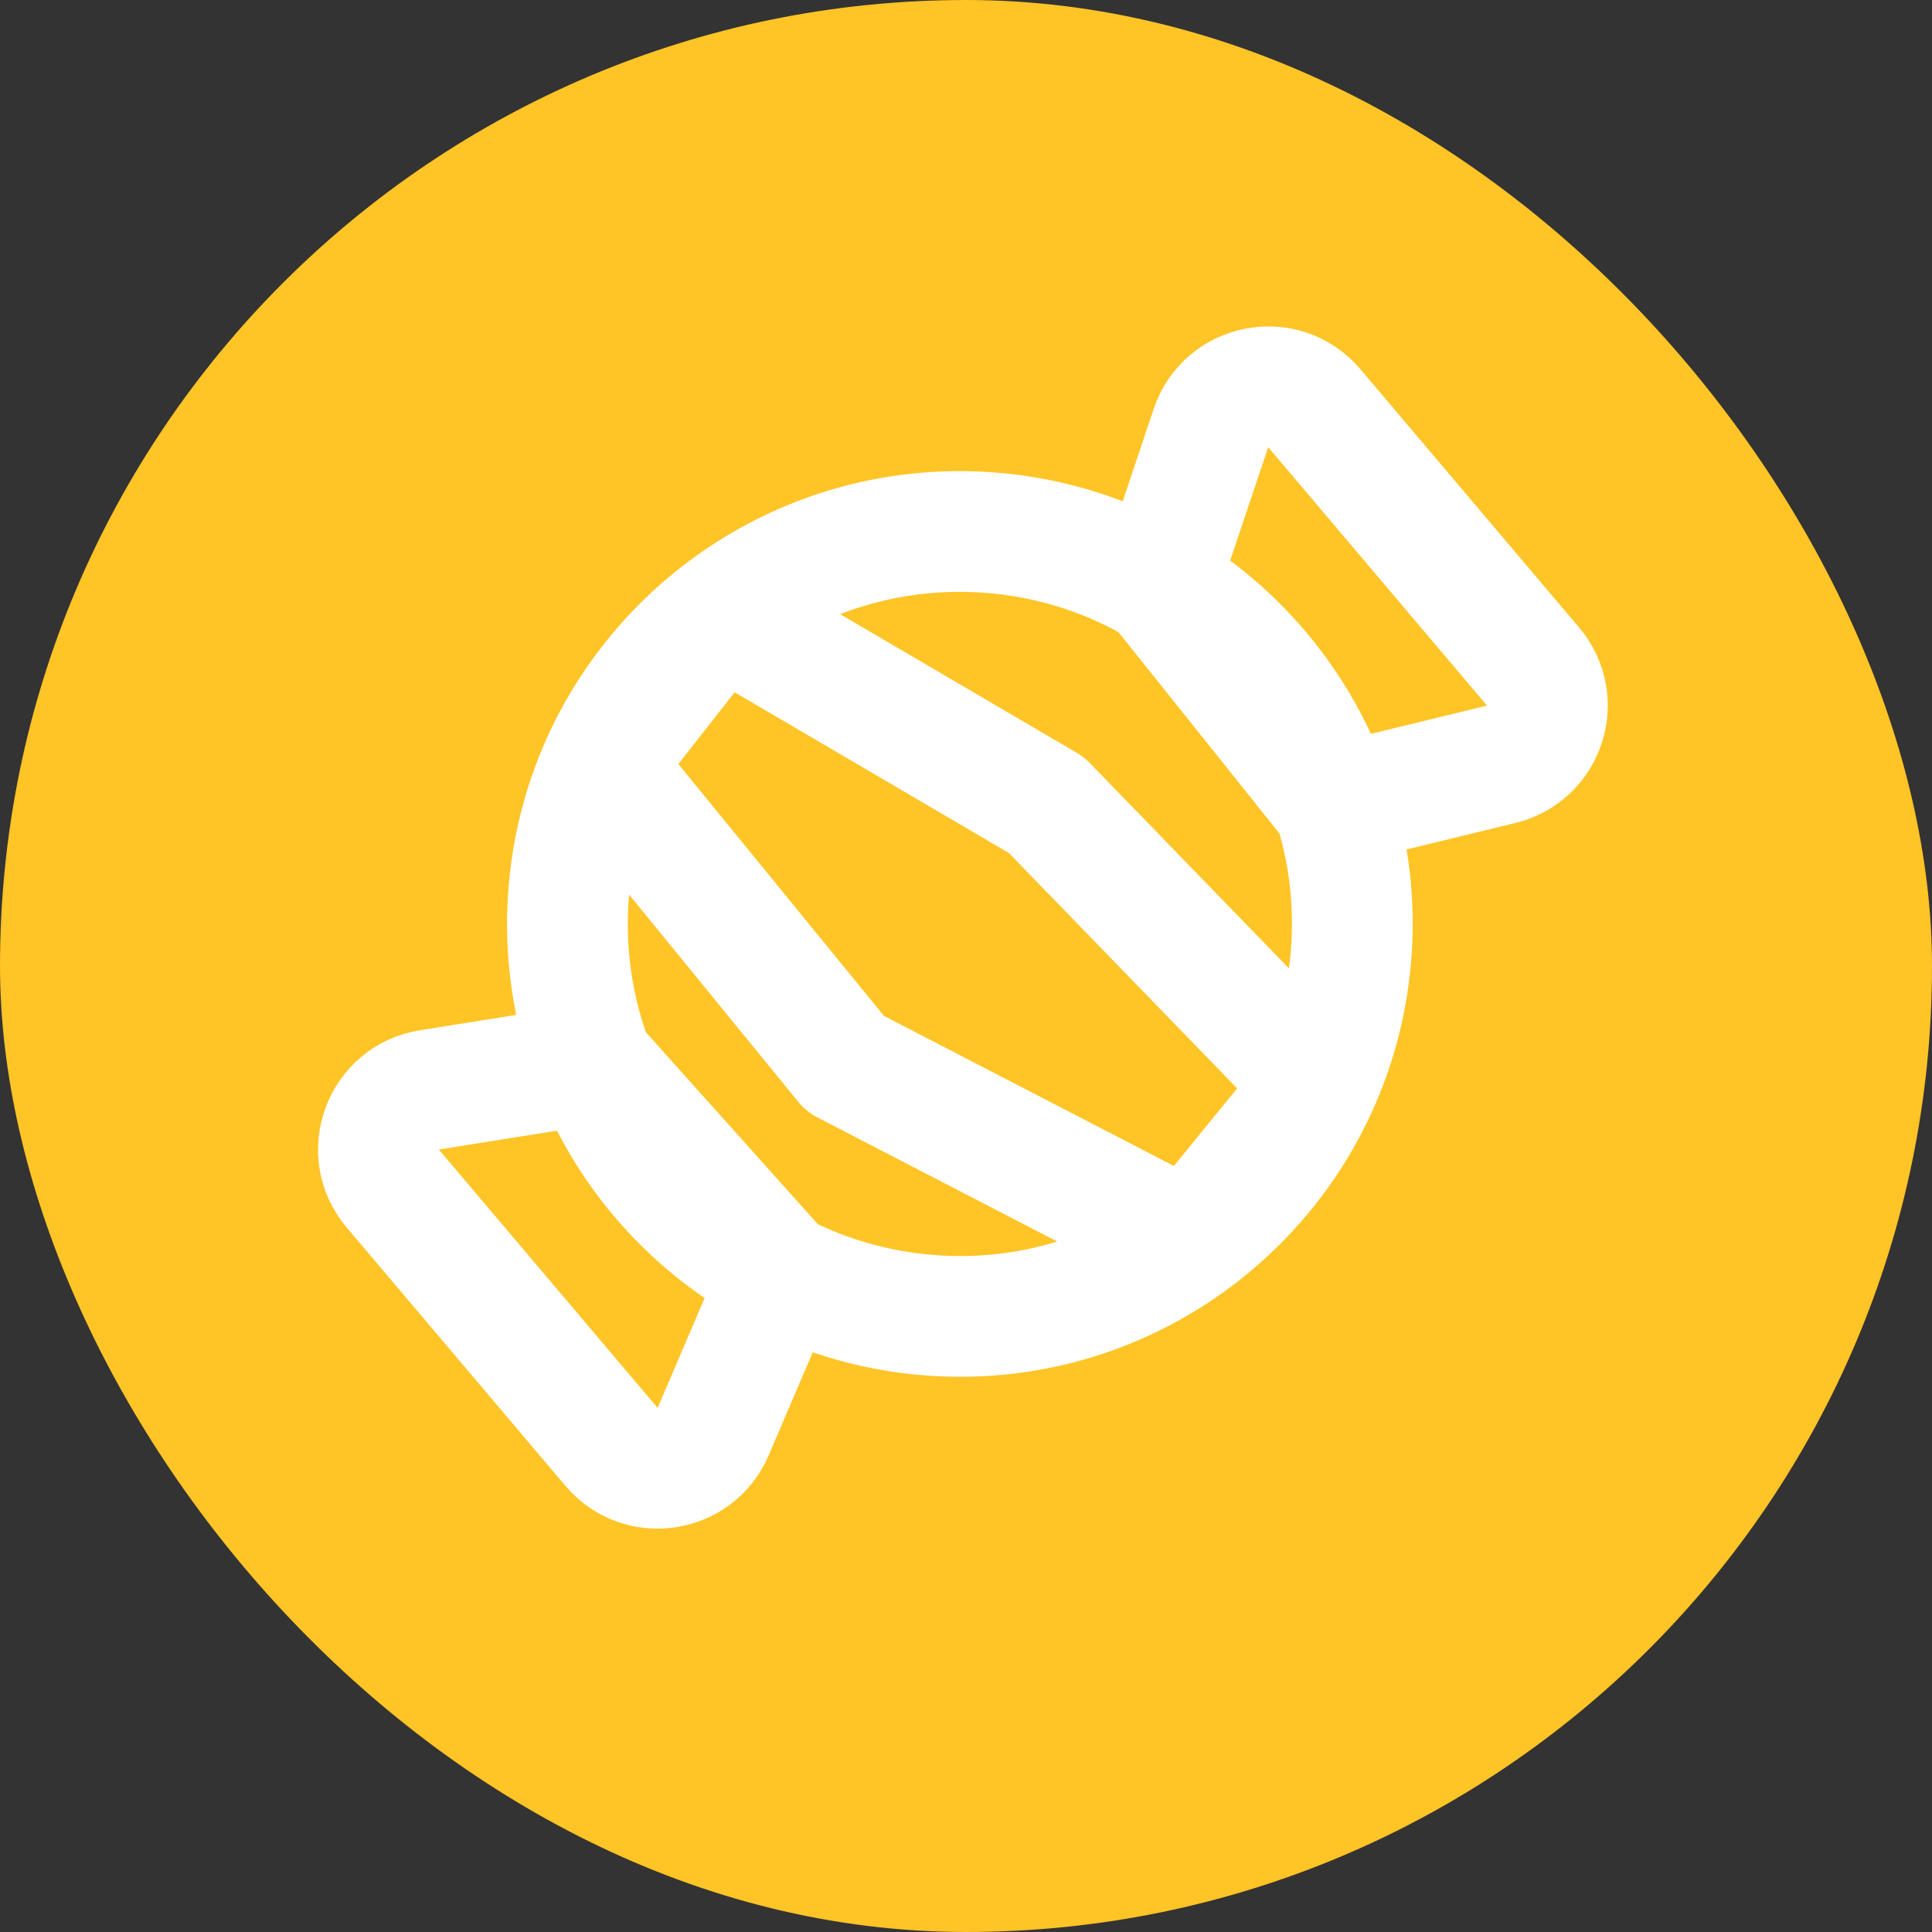 <svg width="24" height="24" viewBox="0 0 24 24" fill="none" xmlns="http://www.w3.org/2000/svg">
<rect x="0" y="0" width="24" height="24" fill="#333333" stroke="none"/>
<rect width="24" height="24" rx="12" fill="#FFC426"/>
<path d="M7.466 9.5C7.389 9.674 7.322 9.854 7.265 10.038C7.163 10.369 7.095 10.716 7.066 11.075C7.04 11.384 7.044 11.689 7.075 11.986C7.312 14.272 9.147 16.139 11.521 16.336C12.728 16.436 13.869 16.088 14.779 15.43M7.466 9.5C7.798 8.754 8.309 8.111 8.941 7.622M7.466 9.5L8.941 7.622M7.466 9.5L10.499 13.215L14.779 15.43M14.779 15.43C15.463 14.934 16.018 14.264 16.371 13.477M14.779 15.43L16.371 13.477M8.941 7.622C9.871 6.902 11.063 6.515 12.327 6.619C15.01 6.842 17.005 9.198 16.782 11.881C16.756 12.19 16.703 12.49 16.623 12.778C16.556 13.02 16.472 13.253 16.371 13.477M8.941 7.622L12.999 10L16.371 13.477M14.388 7.27L15.043 5.317C15.229 4.763 15.949 4.625 16.327 5.071L19.044 8.28C19.404 8.706 19.191 9.362 18.649 9.494L16.571 10L14.388 7.27ZM9.7 15.818L8.859 17.784C8.639 18.297 7.957 18.399 7.597 17.974L4.879 14.764C4.502 14.319 4.756 13.631 5.334 13.539L7.368 13.215L9.7 15.818Z" stroke="white" stroke-width="1.5" stroke-linecap="round" stroke-linejoin="round"/>
</svg>
